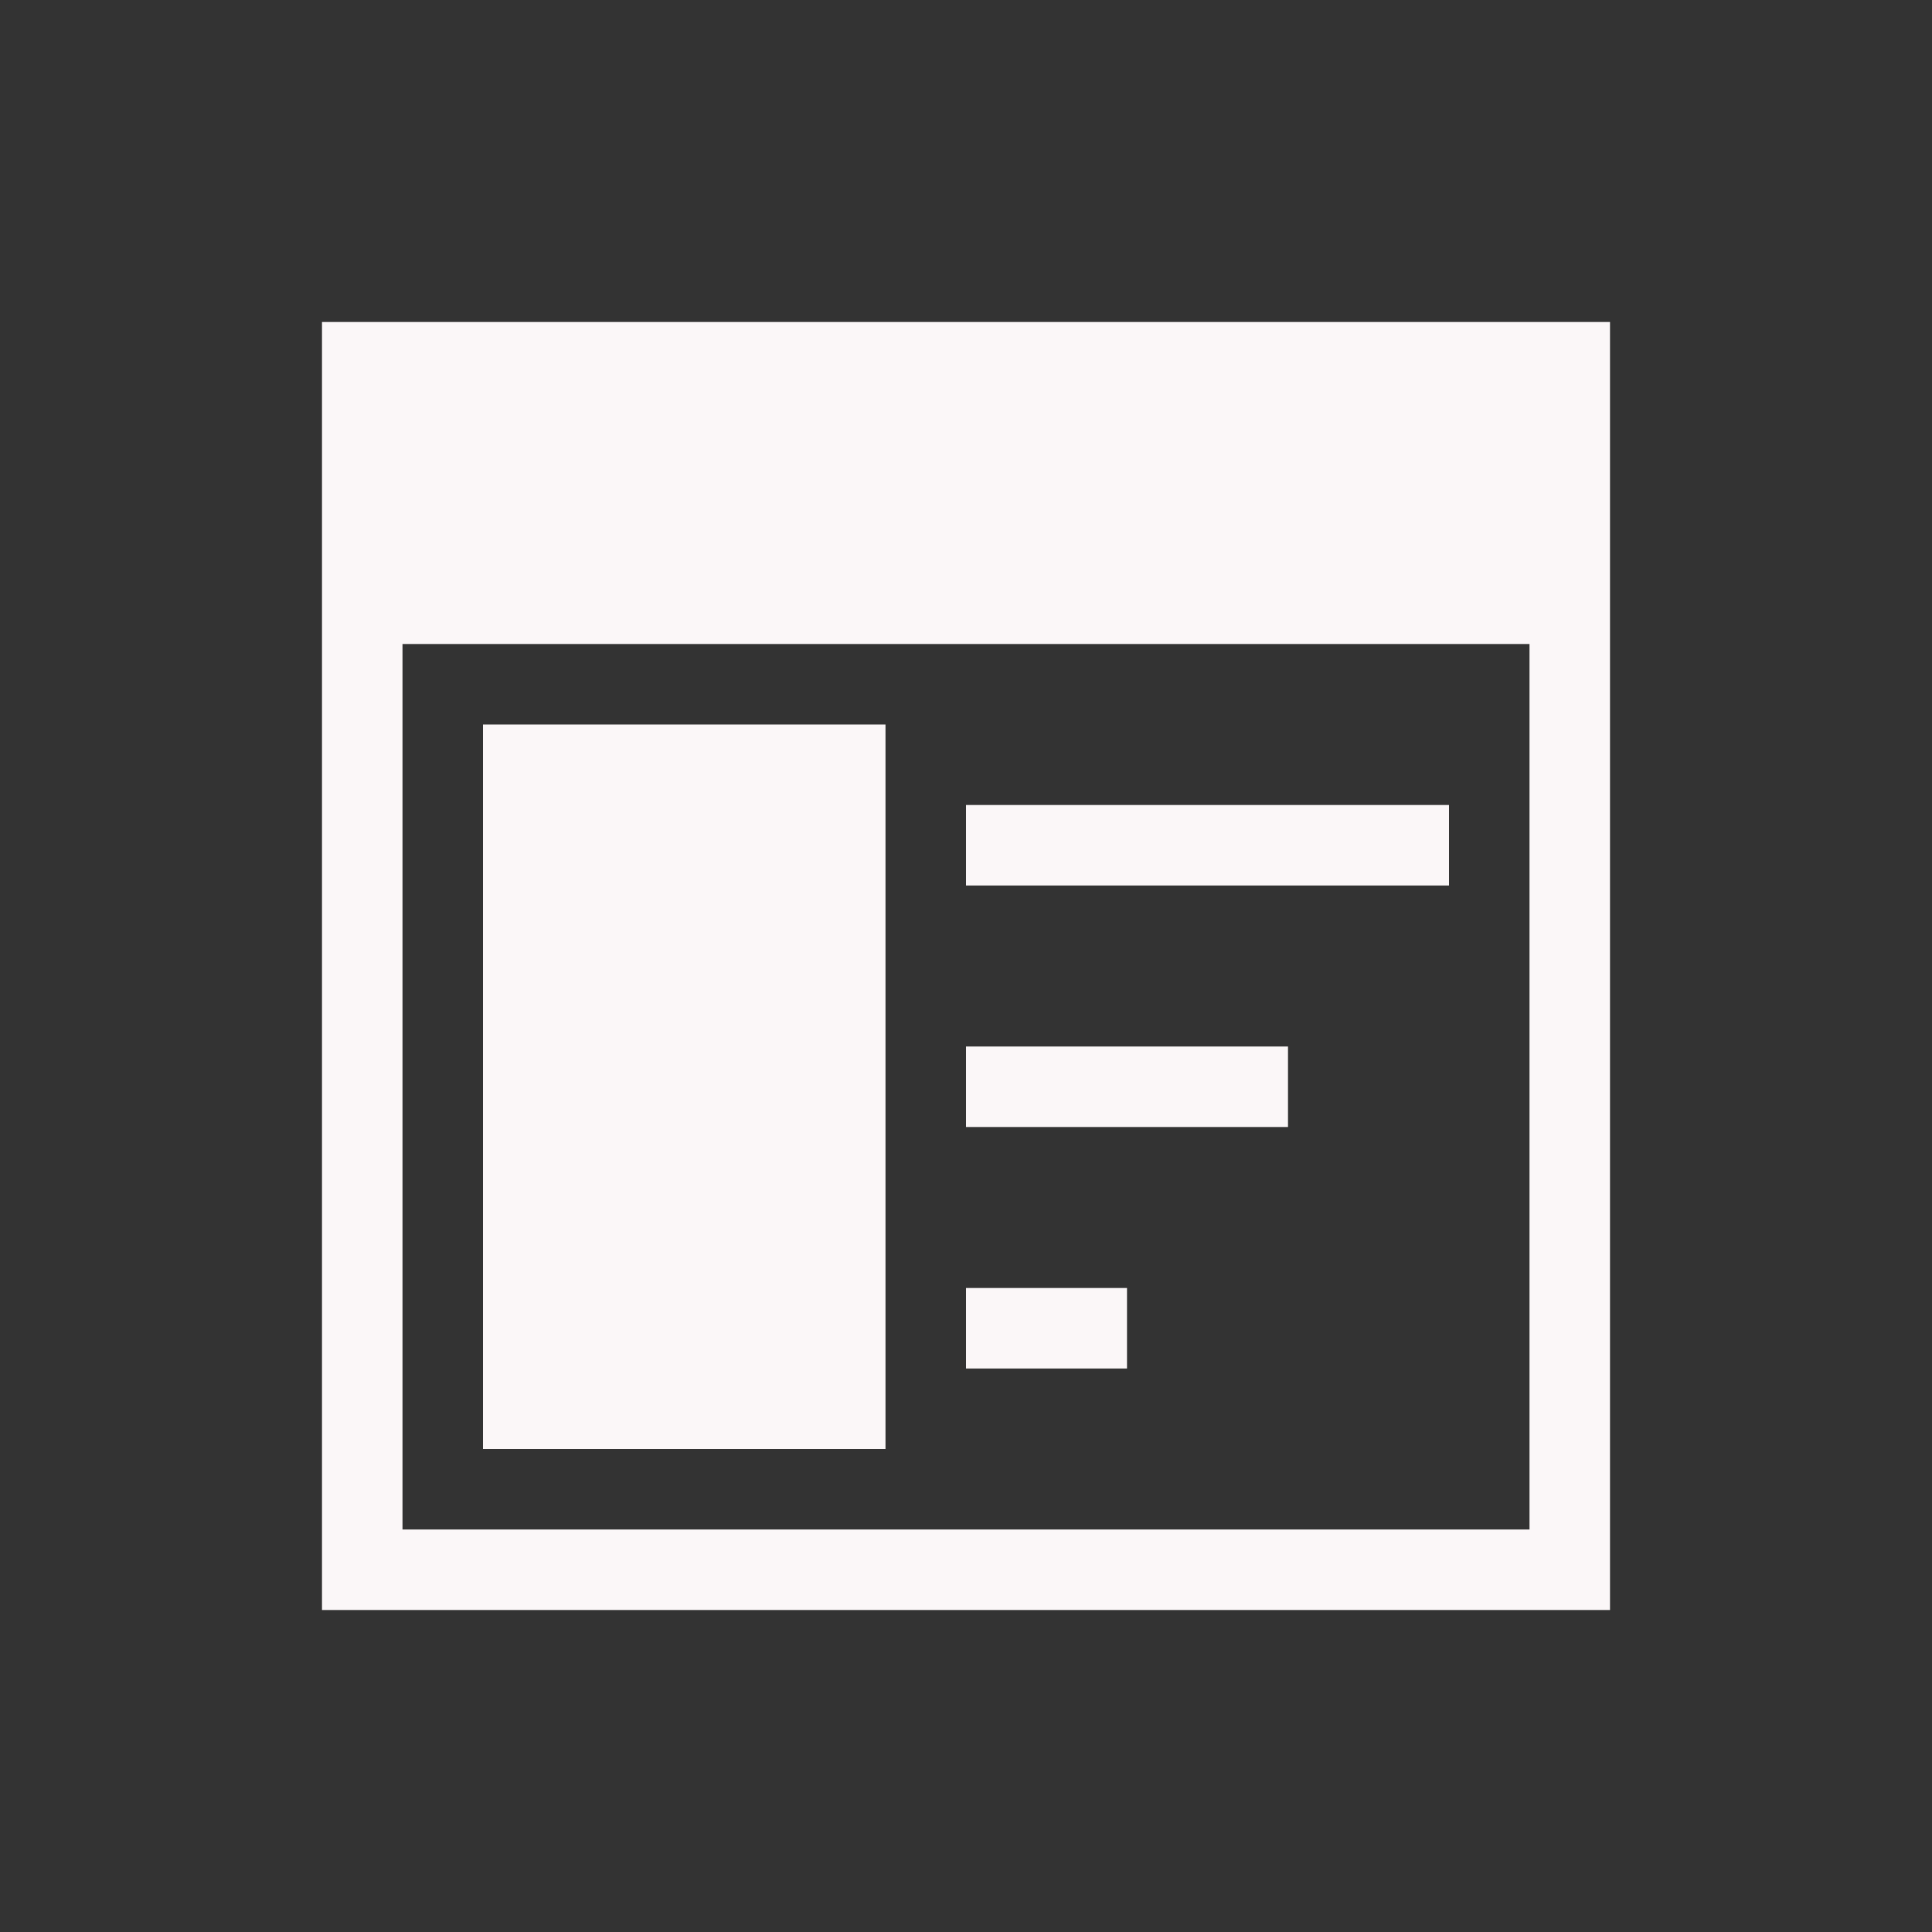 <?xml version="1.0" encoding="UTF-8"?>
<!-- Generated by Pixelmator Pro 3.2.2 -->
<svg width="24" height="24" viewBox="0 0 24 24" xmlns="http://www.w3.org/2000/svg" xmlns:xlink="http://www.w3.org/1999/xlink">
    <rect x="0" y="0" width="24" height="24" fill="#333333" stroke="none"/>
    <path id="Path" fill="#fbf7f8" stroke="none" d="M 4 4 L 4 20 L 5 20 L 20 20 L 20 19 L 20 4 L 19 4 L 5 4 L 4 4 Z M 5 8 L 19 8 L 19 19 L 5 19 L 5 8 Z M 6 9 L 6 18 L 11 18 L 11 9 L 6 9 Z M 12 10 L 12 11 L 18 11 L 18 10 L 12 10 Z M 12 13 L 12 14 L 16 14 L 16 13 L 12 13 Z M 12 16 L 12 17 L 14 17 L 14 16 L 12 16 Z"/>
</svg>
